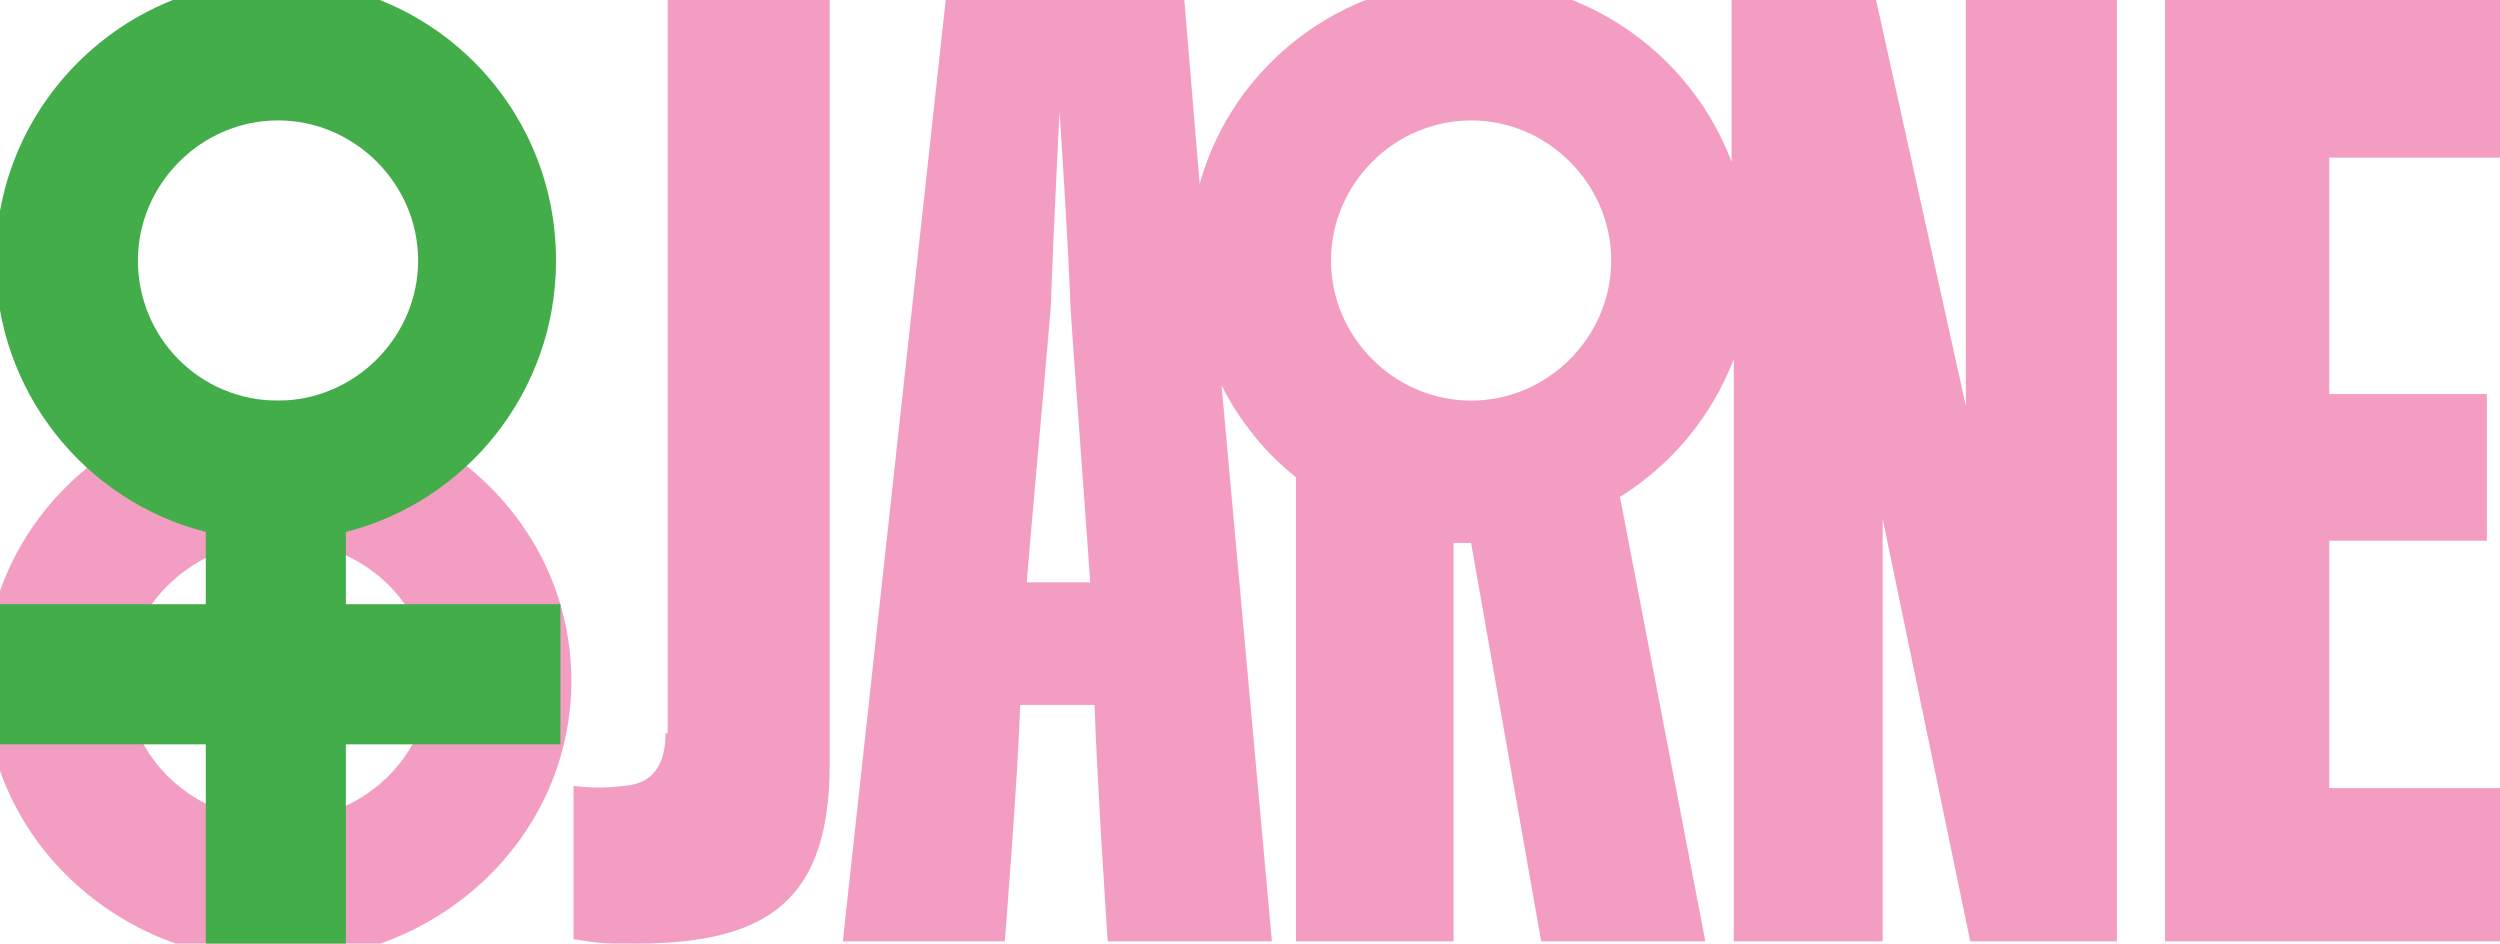 <?xml version="1.0" encoding="utf-8"?>
<!-- Generator: Adobe Illustrator 17.1.0, SVG Export Plug-In . SVG Version: 6.00 Build 0)  -->
<!DOCTYPE svg PUBLIC "-//W3C//DTD SVG 1.1//EN" "http://www.w3.org/Graphics/SVG/1.1/DTD/svg11.dtd">
<svg version="1.1" id="Layer_1" xmlns="http://www.w3.org/2000/svg" xmlns:xlink="http://www.w3.org/1999/xlink" x="0px" y="0px"
	 viewBox="0 0 114.2 43.1" enable-background="new 0 0 114.2 43.1" xml:space="preserve">
<g>
	<path fill="none" d="M48.4,5.1c0,0-0.3,5.9-0.4,8.9c0,0.3-1.1,12.4-1.1,12.6h2.8c0-0.2-0.9-12.4-0.9-12.6
		C48.8,11,48.4,5.1,48.4,5.1z"/>
	<path fill="none" d="M67.2,18.3c3.5,0,6.4-2.9,6.4-6.4s-2.9-6.4-6.4-6.4c-3.5,0-6.4,2.9-6.4,6.4S63.7,18.3,67.2,18.3z"/>
	<path fill="#F39DC3" d="M30.4,33.5c0,1.2-0.4,2.3-1.9,2.4c-0.8,0.1-1.5,0.1-2.3,0v7c1.3,0.2,1.2,0.2,2.9,0.2c6.1,0,8.8-2.1,8.8-8.2
		V0h-7.4V33.5z"/>
	<path fill="#F39DC3" d="M89.9,19L85.7,0h-6.6v7.4c-1.8-4.8-6.5-8.3-12-8.3c-5.8,0-10.8,3.9-12.3,9.3L54.1,0H43.2l-4.7,43h7.4
		c0,0,0.6-7.5,0.7-10.8c0.1,0,3.4,0,3.4,0c0.1,3.3,0.6,10.8,0.6,10.8h7.5l-2.3-25.4c0.8,1.6,2,3.1,3.4,4.2V43h7.2V24.8h0.8L70.4,43
		h7.5L74,22.7c2.4-1.5,4.2-3.7,5.2-6.3V43H86V23.7l4,19.3h6.7V0h-6.9V19z M46.9,26.6c0-0.2,1.1-12.4,1.1-12.6c0.1-3,0.4-8.9,0.4-8.9
		s0.4,6,0.5,8.9c0,0.3,0.9,12.4,0.9,12.6H46.9z M67.2,5.5c3.5,0,6.4,2.9,6.4,6.4s-2.9,6.4-6.4,6.4c-3.5,0-6.4-2.9-6.4-6.4
		S63.7,5.5,67.2,5.5z"/>
	<polygon fill="#F39DC3" points="106.4,36 106.4,24.7 113.6,24.7 113.6,18 106.4,18 106.4,7.2 114.2,7.2 114.2,0 98.9,0 98.9,43 
		114.3,43 114.3,36 	"/>
</g>
<path fill="#F39DC3" d="M12.7,43.9c-7.4,0-13.4-5.7-13.4-12.8c0-7.1,6-12.8,13.4-12.8c7.4,0,13.4,5.7,13.4,12.8
	C26.1,38.2,20.1,43.9,12.7,43.9z M12.7,24.7c-3.8,0-6.9,2.9-6.9,6.4s3.1,6.4,6.9,6.4s6.9-2.9,6.9-6.4S16.6,24.7,12.7,24.7z"/>
<path fill="#43AD49" d="M25.6,27.6h-9.8v-3.3c5.5-1.4,9.6-6.4,9.6-12.4c0-7.1-5.7-12.8-12.8-12.8C5.6-0.9-0.2,4.8-0.2,11.9
	c0,6,4.1,11,9.6,12.4v3.3H0V34h9.4v9.5h6.4V34h9.8V27.6z M6.3,11.9c0-3.5,2.9-6.4,6.4-6.4c3.5,0,6.4,2.9,6.4,6.4s-2.9,6.4-6.4,6.4
	C9.1,18.3,6.3,15.4,6.3,11.9z"/>
</svg>
